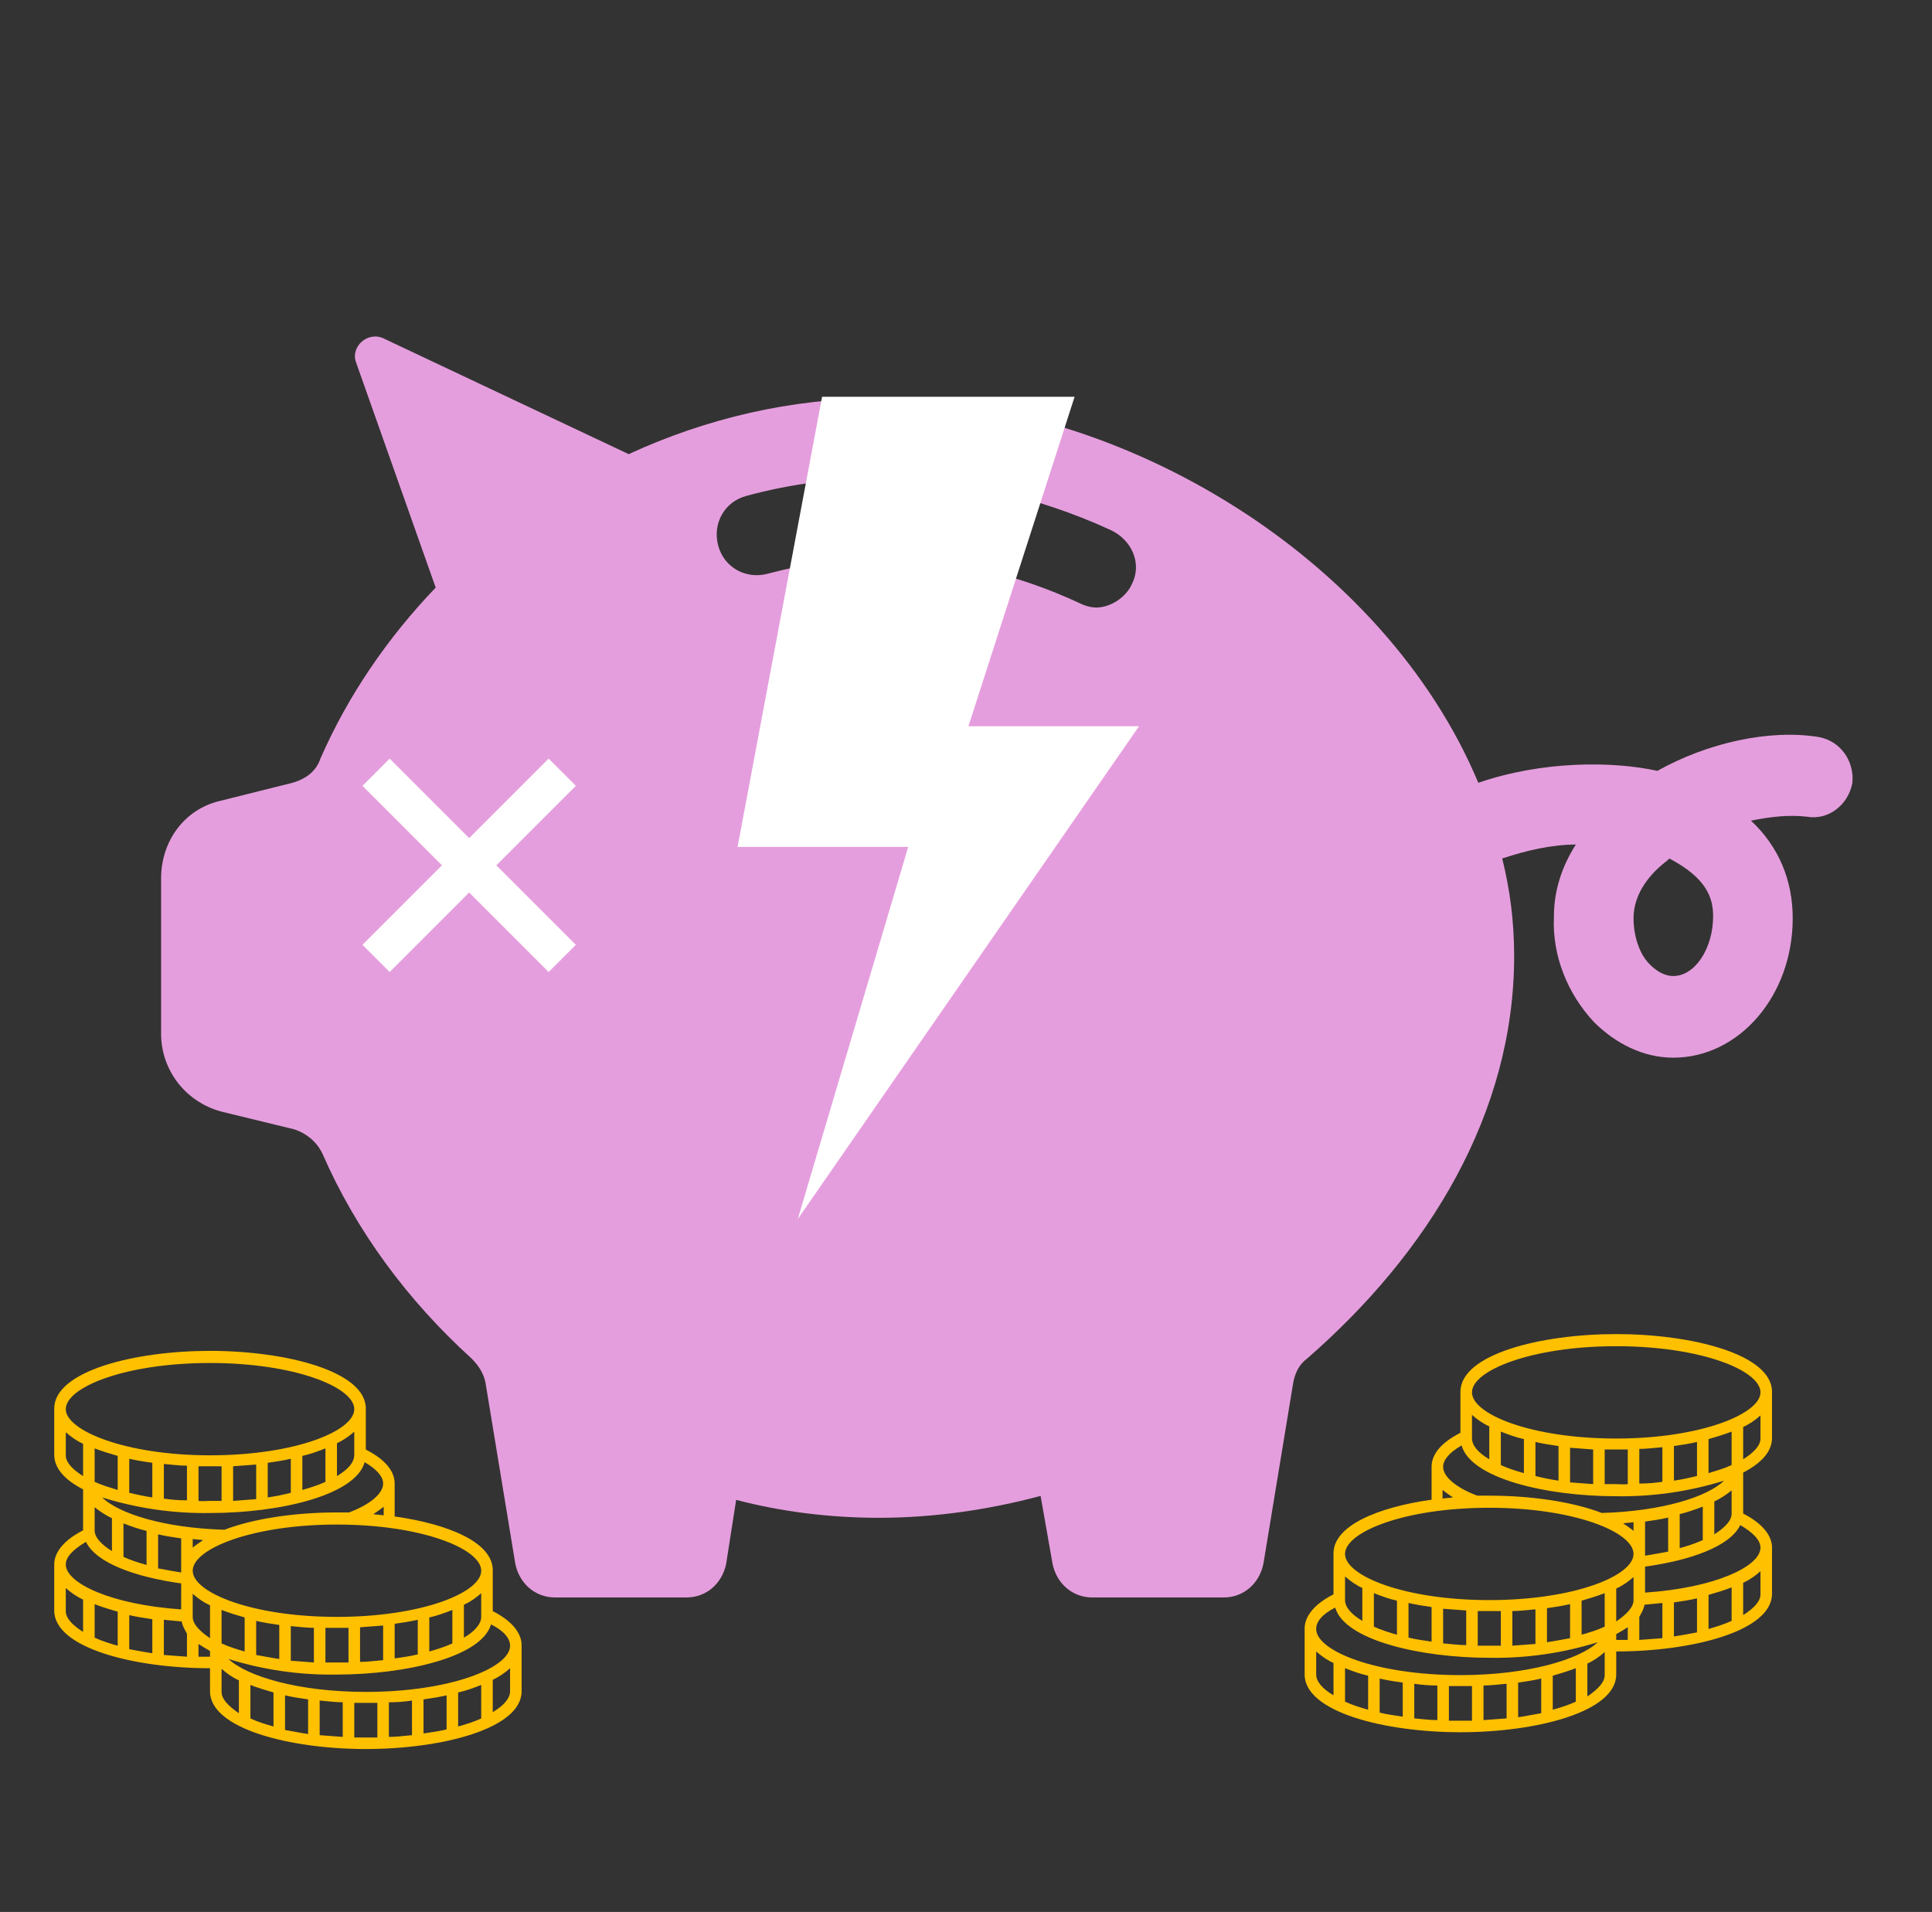 <svg width="1151" height="1139" xmlns="http://www.w3.org/2000/svg" xmlns:xlink="http://www.w3.org/1999/xlink" xml:space="preserve" overflow="hidden"><rect width="100%" height="100%" fill="#333333" stroke="none"/><g transform="translate(-1672 -722)"><g><g><g><path d="M983.896 580.854C977.969 580.854 973.227 577.298 969.671 573.742 963.744 567.815 960.187 557.146 960.187 546.477 960.187 531.067 970.856 519.212 980.339 512.1L981.525 510.914C1004.05 522.769 1007.6 534.623 1007.6 545.292 1007.6 564.258 996.935 580.854 983.896 580.854ZM661.462 347.327C657.906 355.625 648.423 361.552 640.125 361.552 636.569 361.552 633.012 360.367 630.642 359.181 592.708 341.4 551.219 331.917 512.1 331.917 489.577 331.917 467.054 335.473 444.531 341.4 431.492 344.956 418.452 337.844 414.896 324.804 411.34 311.765 418.452 298.725 431.492 295.169 457.571 288.056 484.835 284.5 510.914 284.5 555.96 284.5 604.562 295.169 648.423 315.321 661.462 321.248 667.389 335.473 661.462 347.327ZM1070.43 438.604C1040.8 433.862 1004.05 442.16 974.412 458.756 947.148 452.829 905.658 452.829 867.725 465.869 812.01 333.102 656.721 237.083 509.729 237.083 458.756 237.083 407.783 248.937 361.552 270.275L215.746 201.521C206.262 196.779 195.594 206.262 199.15 215.746L246.567 349.698C218.117 379.333 194.408 413.71 177.812 451.644 175.442 458.756 169.515 463.498 161.217 465.869L118.542 476.537C97.204 481.279 82.979 500.246 82.979 522.769L82.979 615.231C82.979 636.569 97.204 655.535 118.542 661.462L162.402 672.131C169.515 674.502 175.442 679.244 178.998 686.356 199.15 732.587 229.971 774.077 267.904 808.454 271.46 812.01 275.017 816.752 276.202 822.679L293.983 930.552C296.354 942.406 305.837 950.704 317.692 950.704L395.929 950.704C407.783 950.704 417.267 942.406 419.637 930.552L425.565 892.619C452.829 899.731 481.279 903.287 510.914 903.287 542.921 903.287 576.112 898.546 606.933 890.248L614.046 930.552C616.417 942.406 625.9 950.704 637.754 950.704L715.992 950.704C727.846 950.704 737.329 942.406 739.7 930.552L757.481 822.679C758.667 816.752 761.037 812.01 765.779 808.454 838.089 745.627 889.062 662.648 889.062 569 889.062 548.848 886.692 529.881 881.95 510.914 896.175 506.173 911.585 502.617 925.81 502.617 917.512 515.656 912.771 529.881 912.771 545.292 911.585 569 921.069 591.523 936.479 608.119 949.519 621.158 966.114 629.456 983.896 629.456 1023.01 629.456 1055.02 592.708 1055.02 546.477 1055.02 523.954 1046.72 503.802 1030.13 488.392 1041.98 486.021 1052.65 484.835 1063.32 486.021 1076.36 488.392 1088.21 478.908 1090.58 465.869 1091.77 452.829 1083.47 440.975 1070.43 438.604Z" fill="#E59EDD" transform="matrix(1 0 0 1.001 1685 722)"/></g></g></g><g><g><g><path d="M203.292 532.146 269.063 310.917 167.417 310.917 217.761 43.289 368.197 43.289 304.938 239.167 406.583 239.167 203.292 532.146Z" fill="#FFFFFF" transform="matrix(1 0 0 1.002 1944 915)"/></g></g></g><g><g><g><path d="M2013.82 1190.14 1998.86 1175.18 1951.5 1222.54 1904.14 1175.18 1889.18 1190.14 1936.54 1237.5 1889.18 1284.86 1904.14 1299.82 1951.5 1252.46 1998.86 1299.82 2013.82 1284.86 1966.46 1237.5Z" stroke="#FFFFFF" stroke-width="1.76" fill="#FFFFFF"/></g></g></g><g><g><g><path d="M1965.56 1681.78 1965.56 1657.37C1965.56 1640.87 1939.09 1629.87 1907.12 1625.41L1907.12 1605.81C1907.12 1600.31 1904.03 1592.75 1889.94 1585.53L1889.94 1561.12C1889.94 1538.78 1842.16 1526.75 1797.12 1526.75 1752.09 1526.75 1704.31 1538.78 1704.31 1561.12L1704.31 1588.62C1704.31 1596.87 1710.84 1603.75 1721.5 1609.25L1721.5 1633.31C1721.5 1633.31 1721.5 1633.31 1721.5 1633.66 1707.41 1640.87 1704.31 1648.78 1704.31 1653.94L1704.31 1681.44C1704.31 1703.78 1752.09 1715.81 1797.12 1715.81L1797.12 1729.56C1797.12 1751.91 1844.91 1763.94 1889.94 1763.94 1934.97 1763.94 1982.75 1751.91 1982.75 1729.56L1982.75 1702.06C1982.75 1696.91 1979.66 1689 1965.56 1681.78ZM1975.88 1702.41C1975.88 1715.47 1940.47 1729.91 1889.94 1729.91 1849.72 1729.91 1819.12 1720.62 1808.12 1710.31 1808.12 1710.31 1808.12 1710.31 1808.12 1710.31 1829.09 1716.84 1850.75 1719.94 1872.41 1719.59 1914.34 1719.59 1959.03 1708.94 1964.53 1689.69 1972.09 1693.47 1975.88 1697.94 1975.88 1702.41ZM1917.44 1735.06 1917.44 1755.69C1912.97 1756.03 1908.5 1756.72 1903.69 1756.72L1903.69 1736.09C1908.5 1736.09 1912.97 1735.75 1917.44 1735.06ZM1924.31 1734.37C1929.12 1733.69 1933.59 1733 1938.06 1731.97L1938.06 1752.25C1933.94 1753.28 1929.12 1753.97 1924.31 1754.66L1924.31 1734.37ZM1944.94 1730.25C1949.75 1729.22 1954.22 1727.5 1958.69 1725.78L1958.69 1745.72C1954.22 1747.78 1949.75 1749.16 1944.94 1750.53L1944.94 1730.25ZM1834.94 1750.53C1830.12 1749.16 1825.66 1747.78 1821.19 1745.72L1821.19 1725.78C1825.66 1727.5 1830.12 1728.87 1834.94 1730.25L1834.94 1750.53ZM1841.81 1731.97C1846.28 1733 1850.75 1733.69 1855.56 1734.37L1855.56 1755C1850.75 1754.31 1845.94 1753.28 1841.81 1752.59L1841.81 1731.97ZM1862.44 1735.06C1866.91 1735.41 1871.72 1736.09 1876.19 1736.09L1876.19 1756.72C1871.38 1756.37 1866.91 1756.03 1862.44 1755.69L1862.44 1735.06ZM1779.94 1657.72 1779.94 1658.75C1775.12 1658.06 1770.31 1657.03 1766.19 1656.34L1766.19 1636.06C1770.66 1637.09 1775.12 1637.78 1779.94 1638.47L1779.94 1657.72ZM1786.81 1685.22 1786.81 1671.47C1789.91 1674.22 1793.34 1676.62 1797.12 1678.34L1797.12 1697.94C1790.59 1693.47 1786.81 1689.34 1786.81 1685.22L1786.81 1685.22ZM1958.69 1685.22C1958.69 1689.34 1954.91 1693.81 1948.38 1697.59L1948.38 1678C1952.16 1676.28 1955.59 1673.87 1958.69 1671.12L1958.69 1685.22ZM1941.5 1701.03C1937.03 1703.09 1932.56 1704.47 1927.75 1705.84L1927.75 1685.56C1932.56 1684.53 1937.03 1682.81 1941.5 1681.09L1941.5 1701.03ZM1920.88 1707.56C1916.75 1708.59 1911.94 1709.28 1907.12 1709.97L1907.12 1689.34C1911.94 1688.66 1916.41 1687.97 1920.88 1686.94L1920.88 1707.56ZM1900.25 1711C1895.78 1711.34 1891.31 1712.03 1886.5 1712.03L1886.5 1691.41C1890.97 1691.06 1895.78 1690.72 1900.25 1690.37L1900.25 1711ZM1879.62 1712.37C1877.22 1712.37 1875.16 1712.37 1872.75 1712.37 1870.34 1712.37 1868.28 1712.37 1865.88 1712.37L1865.88 1691.75C1868.28 1691.75 1870.34 1691.75 1872.75 1691.75 1875.16 1691.75 1877.22 1691.75 1879.62 1691.75L1879.62 1712.37ZM1859 1712.37C1854.19 1712.03 1849.72 1711.69 1845.25 1711.34L1845.25 1690.72C1849.72 1691.06 1854.53 1691.75 1859 1691.75L1859 1712.37ZM1838.38 1710.31C1833.56 1709.62 1828.75 1708.59 1824.62 1707.91L1824.62 1687.62C1829.09 1688.66 1833.56 1689.34 1838.38 1690.03L1838.38 1710.31ZM1817.75 1705.84C1812.94 1704.47 1808.47 1703.09 1804 1701.03L1804 1681.09C1808.47 1682.81 1812.94 1684.19 1817.75 1685.56L1817.75 1705.84ZM1958.69 1657.72C1958.69 1670.78 1923.28 1685.22 1872.75 1685.22 1822.22 1685.22 1786.81 1670.78 1786.81 1657.72 1786.81 1644.66 1822.22 1630.22 1872.75 1630.22 1923.28 1630.22 1958.69 1644.66 1958.69 1657.72ZM1786.81 1643.97 1786.81 1638.81C1788.88 1639.16 1790.94 1639.16 1793 1639.5 1790.94 1640.87 1788.88 1642.25 1786.81 1643.97ZM1894.41 1624.03C1896.47 1622.66 1898.53 1621.28 1900.59 1619.56L1900.59 1624.72C1898.19 1624.37 1896.47 1624.37 1894.41 1624.03ZM1889.25 1593.09C1896.47 1597.22 1900.25 1601.69 1900.25 1605.81 1900.25 1611.66 1892.69 1618.19 1879.97 1623 1877.56 1623 1875.16 1623 1872.75 1623 1848.69 1623 1823.59 1626.44 1805.72 1633.31 1769.62 1632.28 1742.81 1623.69 1732.84 1614.06 1732.84 1614.06 1732.84 1614.06 1732.84 1614.06 1753.81 1620.59 1775.47 1623.69 1797.12 1623.34 1839.06 1623.34 1883.75 1612.69 1889.25 1593.09ZM1759.31 1634 1759.31 1654.28C1754.5 1652.91 1750.03 1651.53 1745.56 1649.47L1745.56 1629.53C1750.03 1631.25 1754.84 1632.97 1759.31 1634ZM1738.69 1626.44 1738.69 1646.03C1732.16 1641.91 1728.38 1637.78 1728.38 1633.66L1728.38 1619.91C1731.47 1622.31 1734.91 1624.72 1738.69 1626.44ZM1728.38 1604.78 1728.38 1584.84C1732.84 1586.56 1737.31 1587.94 1742.12 1589.31L1742.12 1609.59C1737.66 1608.22 1732.84 1606.84 1728.38 1604.78ZM1749 1611.31 1749 1591.03C1753.47 1592.06 1757.94 1592.75 1762.75 1593.44L1762.75 1614.06C1757.94 1613.37 1753.47 1612.34 1749 1611.31ZM1769.62 1614.75 1769.62 1594.12C1774.09 1594.47 1778.91 1595.16 1783.38 1595.16L1783.38 1615.78C1778.56 1615.78 1774.09 1615.44 1769.62 1614.75ZM1790.25 1616.12 1790.25 1595.5C1792.66 1595.5 1794.72 1595.5 1797.12 1595.5 1799.53 1595.5 1801.59 1595.5 1804 1595.5L1804 1616.12C1801.59 1616.12 1799.53 1616.12 1797.12 1616.12 1794.72 1616.12 1792.66 1616.47 1790.25 1616.12ZM1810.88 1616.12 1810.88 1595.5C1815.34 1595.16 1820.16 1594.81 1824.62 1594.47L1824.62 1615.09C1820.16 1615.44 1815.69 1615.78 1810.88 1616.12ZM1831.5 1614.06 1831.5 1593.44C1836.31 1592.75 1840.78 1592.06 1845.25 1591.03L1845.25 1611.31C1841.12 1612.34 1836.31 1613.37 1831.5 1614.06ZM1852.12 1609.59 1852.12 1589.31C1856.94 1588.28 1861.41 1586.56 1865.88 1584.84L1865.88 1604.78C1861.41 1606.84 1856.94 1608.22 1852.12 1609.59ZM1872.75 1601.34 1872.75 1581.75C1876.53 1580.03 1879.97 1577.62 1883.06 1574.87L1883.06 1588.62C1883.06 1593.09 1879.62 1597.22 1872.75 1601.34ZM1721.5 1601.34C1714.97 1597.22 1711.19 1593.09 1711.19 1588.97L1711.19 1575.22C1714.28 1577.97 1717.72 1580.37 1721.5 1582.09L1721.5 1601.34ZM1711.19 1561.47C1711.19 1548.41 1746.59 1533.97 1797.12 1533.97 1847.66 1533.97 1883.06 1548.41 1883.06 1561.47 1883.06 1574.53 1847.66 1588.97 1797.12 1588.97 1746.59 1588.97 1711.19 1574.19 1711.19 1561.47ZM1723.22 1640.53C1729.41 1653.25 1752.78 1661.5 1779.94 1665.28L1779.94 1680.75C1738.69 1678 1711.19 1665.28 1711.19 1653.94 1711.19 1649.47 1715.66 1645 1723.22 1640.53ZM1721.5 1694.16C1714.97 1690.03 1711.19 1685.91 1711.19 1681.78L1711.19 1668.03C1714.28 1670.78 1717.72 1673.19 1721.5 1674.91L1721.5 1694.16ZM1742.12 1702.41C1737.31 1701.03 1732.84 1699.66 1728.38 1697.59L1728.38 1677.66C1732.84 1679.37 1737.31 1680.75 1742.12 1682.12L1742.12 1702.41ZM1762.75 1706.87C1757.94 1706.19 1753.12 1705.16 1749 1704.47L1749 1684.19C1753.47 1685.22 1757.94 1685.91 1762.75 1686.59L1762.75 1706.87ZM1769.62 1686.94C1773.06 1687.28 1776.5 1687.62 1780.28 1687.97 1780.62 1690.37 1782 1692.78 1783.38 1695.19L1783.38 1708.94C1778.56 1708.59 1774.09 1708.25 1769.62 1707.91L1769.62 1686.94ZM1790.25 1701.37C1792.31 1702.75 1794.72 1704.12 1797.12 1705.5L1797.12 1708.94C1794.72 1708.94 1792.66 1708.94 1790.25 1708.94L1790.25 1701.37ZM1804 1729.91 1804 1716.16C1807.09 1718.91 1810.53 1721.31 1814.31 1723.03L1814.31 1742.62C1807.78 1738.16 1804 1734.03 1804 1729.91L1804 1729.91ZM1883.06 1736.44C1885.47 1736.44 1887.53 1736.44 1889.94 1736.44 1892.34 1736.44 1894.41 1736.44 1896.81 1736.44L1896.81 1757.06C1894.41 1757.06 1892.34 1757.06 1889.94 1757.06 1887.53 1757.06 1885.47 1757.06 1883.06 1757.06L1883.06 1736.44ZM1965.56 1722.69C1969.34 1720.97 1972.78 1718.56 1975.88 1715.81L1975.88 1729.56C1975.88 1733.69 1972.09 1738.16 1965.56 1741.94L1965.56 1722.69Z" fill="#FFC000"/></g></g></g><g><g><g><path d="M293.562 201.781 293.562 177.375C293.562 160.875 267.094 149.875 235.125 145.406L235.125 125.812C235.125 120.312 232.031 112.75 217.938 105.531L217.938 81.125C217.938 58.781 170.156 46.75 125.125 46.75 80.094 46.75 32.312 58.781 32.312 81.125L32.312 108.625C32.312 116.875 38.844 123.75 49.5 129.25L49.5 153.312C49.5 153.312 49.5 153.312 49.5 153.656 35.406 160.875 32.312 168.781 32.312 173.938L32.312 201.438C32.312 223.781 80.094 235.812 125.125 235.812L125.125 249.562C125.125 271.906 172.906 283.938 217.938 283.938 262.969 283.938 310.75 271.906 310.75 249.562L310.75 222.062C310.75 216.906 307.656 209 293.562 201.781ZM303.875 222.406C303.875 235.469 268.469 249.906 217.938 249.906 177.719 249.906 147.125 240.625 136.125 230.312 136.125 230.312 136.125 230.312 136.125 230.312 157.094 236.844 178.75 239.938 200.406 239.594 242.344 239.594 287.031 228.938 292.531 209.688 300.094 213.469 303.875 217.938 303.875 222.406ZM245.438 255.062 245.438 275.688C240.969 276.031 236.5 276.719 231.688 276.719L231.688 256.094C236.5 256.094 240.969 255.75 245.438 255.062ZM252.312 254.375C257.125 253.688 261.594 253 266.062 251.969L266.062 272.25C261.938 273.281 257.125 273.969 252.312 274.656L252.312 254.375ZM272.938 250.25C277.75 249.219 282.219 247.5 286.688 245.781L286.688 265.719C282.219 267.781 277.75 269.156 272.938 270.531L272.938 250.25ZM162.938 270.531C158.125 269.156 153.656 267.781 149.188 265.719L149.188 245.781C153.656 247.5 158.125 248.875 162.938 250.25L162.938 270.531ZM169.812 251.969C174.281 253 178.75 253.688 183.562 254.375L183.562 275C178.75 274.312 173.938 273.281 169.812 272.594L169.812 251.969ZM190.438 255.062C194.906 255.406 199.719 256.094 204.188 256.094L204.188 276.719C199.375 276.375 194.906 276.031 190.438 275.688L190.438 255.062ZM107.938 177.719 107.938 178.75C103.125 178.062 98.312 177.031 94.188 176.344L94.188 156.062C98.656 157.094 103.125 157.781 107.938 158.469L107.938 177.719ZM114.813 205.219 114.813 191.469C117.906 194.219 121.344 196.625 125.125 198.344L125.125 217.938C118.594 213.469 114.813 209.344 114.813 205.219L114.813 205.219ZM286.688 205.219C286.688 209.344 282.906 213.812 276.375 217.594L276.375 198C280.156 196.281 283.594 193.875 286.688 191.125L286.688 205.219ZM269.5 221.031C265.031 223.094 260.562 224.469 255.75 225.844L255.75 205.562C260.562 204.531 265.031 202.812 269.5 201.094L269.5 221.031ZM248.875 227.562C244.75 228.594 239.938 229.281 235.125 229.969L235.125 209.344C239.938 208.656 244.406 207.969 248.875 206.938L248.875 227.562ZM228.25 231C223.781 231.344 219.312 232.031 214.5 232.031L214.5 211.406C218.969 211.062 223.781 210.719 228.25 210.375L228.25 231ZM207.625 232.375C205.219 232.375 203.156 232.375 200.75 232.375 198.344 232.375 196.281 232.375 193.875 232.375L193.875 211.75C196.281 211.75 198.344 211.75 200.75 211.75 203.156 211.75 205.219 211.75 207.625 211.75L207.625 232.375ZM187 232.375C182.188 232.031 177.719 231.688 173.25 231.344L173.25 210.719C177.719 211.062 182.531 211.75 187 211.75L187 232.375ZM166.375 230.312C161.562 229.625 156.75 228.594 152.625 227.906L152.625 207.625C157.094 208.656 161.562 209.344 166.375 210.031L166.375 230.312ZM145.75 225.844C140.938 224.469 136.469 223.094 132 221.031L132 201.094C136.469 202.812 140.938 204.188 145.75 205.562L145.75 225.844ZM286.688 177.719C286.688 190.781 251.281 205.219 200.75 205.219 150.219 205.219 114.813 190.781 114.813 177.719 114.813 164.656 150.219 150.219 200.75 150.219 251.281 150.219 286.688 164.656 286.688 177.719ZM114.813 163.969 114.813 158.812C116.875 159.156 118.937 159.156 121 159.5 118.937 160.875 116.875 162.25 114.813 163.969ZM222.406 144.031C224.469 142.656 226.531 141.281 228.594 139.562L228.594 144.719C226.188 144.375 224.469 144.375 222.406 144.031ZM217.25 113.094C224.469 117.219 228.25 121.688 228.25 125.812 228.25 131.656 220.687 138.188 207.969 143 205.562 143 203.156 143 200.75 143 176.688 143 151.594 146.438 133.719 153.312 97.625 152.281 70.812 143.688 60.844 134.062 60.844 134.062 60.844 134.062 60.844 134.062 81.812 140.594 103.469 143.688 125.125 143.344 167.062 143.344 211.75 132.688 217.25 113.094ZM87.312 154 87.312 174.281C82.5 172.906 78.031 171.531 73.562 169.469L73.562 149.531C78.031 151.25 82.844 152.969 87.312 154ZM66.688 146.438 66.688 166.031C60.156 161.906 56.375 157.781 56.375 153.656L56.375 139.906C59.469 142.312 62.906 144.719 66.688 146.438ZM56.375 124.781 56.375 104.844C60.844 106.562 65.312 107.938 70.125 109.312L70.125 129.594C65.656 128.219 60.844 126.844 56.375 124.781ZM77 131.312 77 111.031C81.469 112.062 85.938 112.75 90.75 113.438L90.75 134.062C85.938 133.375 81.469 132.344 77 131.312ZM97.625 134.75 97.625 114.125C102.094 114.469 106.906 115.156 111.375 115.156L111.375 135.781C106.562 135.781 102.094 135.438 97.625 134.75ZM118.25 136.125 118.25 115.5C120.656 115.5 122.719 115.5 125.125 115.5 127.531 115.5 129.594 115.5 132 115.5L132 136.125C129.594 136.125 127.531 136.125 125.125 136.125 122.719 136.125 120.656 136.469 118.25 136.125ZM138.875 136.125 138.875 115.5C143.344 115.156 148.156 114.813 152.625 114.469L152.625 135.094C148.156 135.438 143.688 135.781 138.875 136.125ZM159.5 134.062 159.5 113.438C164.312 112.75 168.781 112.062 173.25 111.031L173.25 131.312C169.125 132.344 164.312 133.375 159.5 134.062ZM180.125 129.594 180.125 109.312C184.938 108.281 189.406 106.562 193.875 104.844L193.875 124.781C189.406 126.844 184.938 128.219 180.125 129.594ZM200.75 121.344 200.75 101.75C204.531 100.031 207.969 97.625 211.062 94.875L211.062 108.625C211.062 113.094 207.625 117.219 200.75 121.344ZM49.5 121.344C42.969 117.219 39.188 113.094 39.188 108.969L39.188 95.219C42.281 97.969 45.719 100.375 49.5 102.094L49.5 121.344ZM39.188 81.469C39.188 68.406 74.594 53.969 125.125 53.969 175.656 53.969 211.062 68.406 211.062 81.469 211.062 94.531 175.656 108.969 125.125 108.969 74.594 108.969 39.188 94.188 39.188 81.469ZM51.219 160.531C57.406 173.25 80.781 181.5 107.938 185.281L107.938 200.75C66.688 198 39.188 185.281 39.188 173.938 39.188 169.469 43.656 165 51.219 160.531ZM49.5 214.156C42.969 210.031 39.188 205.906 39.188 201.781L39.188 188.031C42.281 190.781 45.719 193.188 49.5 194.906L49.5 214.156ZM70.125 222.406C65.312 221.031 60.844 219.656 56.375 217.594L56.375 197.656C60.844 199.375 65.312 200.75 70.125 202.125L70.125 222.406ZM90.75 226.875C85.938 226.188 81.125 225.156 77 224.469L77 204.188C81.469 205.219 85.938 205.906 90.75 206.594L90.75 226.875ZM97.625 206.938C101.062 207.281 104.5 207.625 108.281 207.969 108.625 210.375 110 212.781 111.375 215.188L111.375 228.938C106.562 228.594 102.094 228.25 97.625 227.906L97.625 206.938ZM118.25 221.375C120.312 222.75 122.719 224.125 125.125 225.5L125.125 228.938C122.719 228.938 120.656 228.938 118.25 228.938L118.25 221.375ZM132 249.906 132 236.156C135.094 238.906 138.531 241.312 142.312 243.031L142.312 262.625C135.781 258.156 132 254.031 132 249.906L132 249.906ZM211.062 256.438C213.469 256.438 215.531 256.438 217.938 256.438 220.344 256.438 222.406 256.438 224.812 256.438L224.812 277.062C222.406 277.062 220.344 277.062 217.938 277.062 215.531 277.062 213.469 277.062 211.062 277.062L211.062 256.438ZM293.562 242.688C297.344 240.969 300.781 238.562 303.875 235.812L303.875 249.562C303.875 253.688 300.094 258.156 293.562 261.938L293.562 242.688Z" fill="#FFC000" transform="matrix(-1 0 0 1 2760 1470)"/></g></g></g></g></svg>